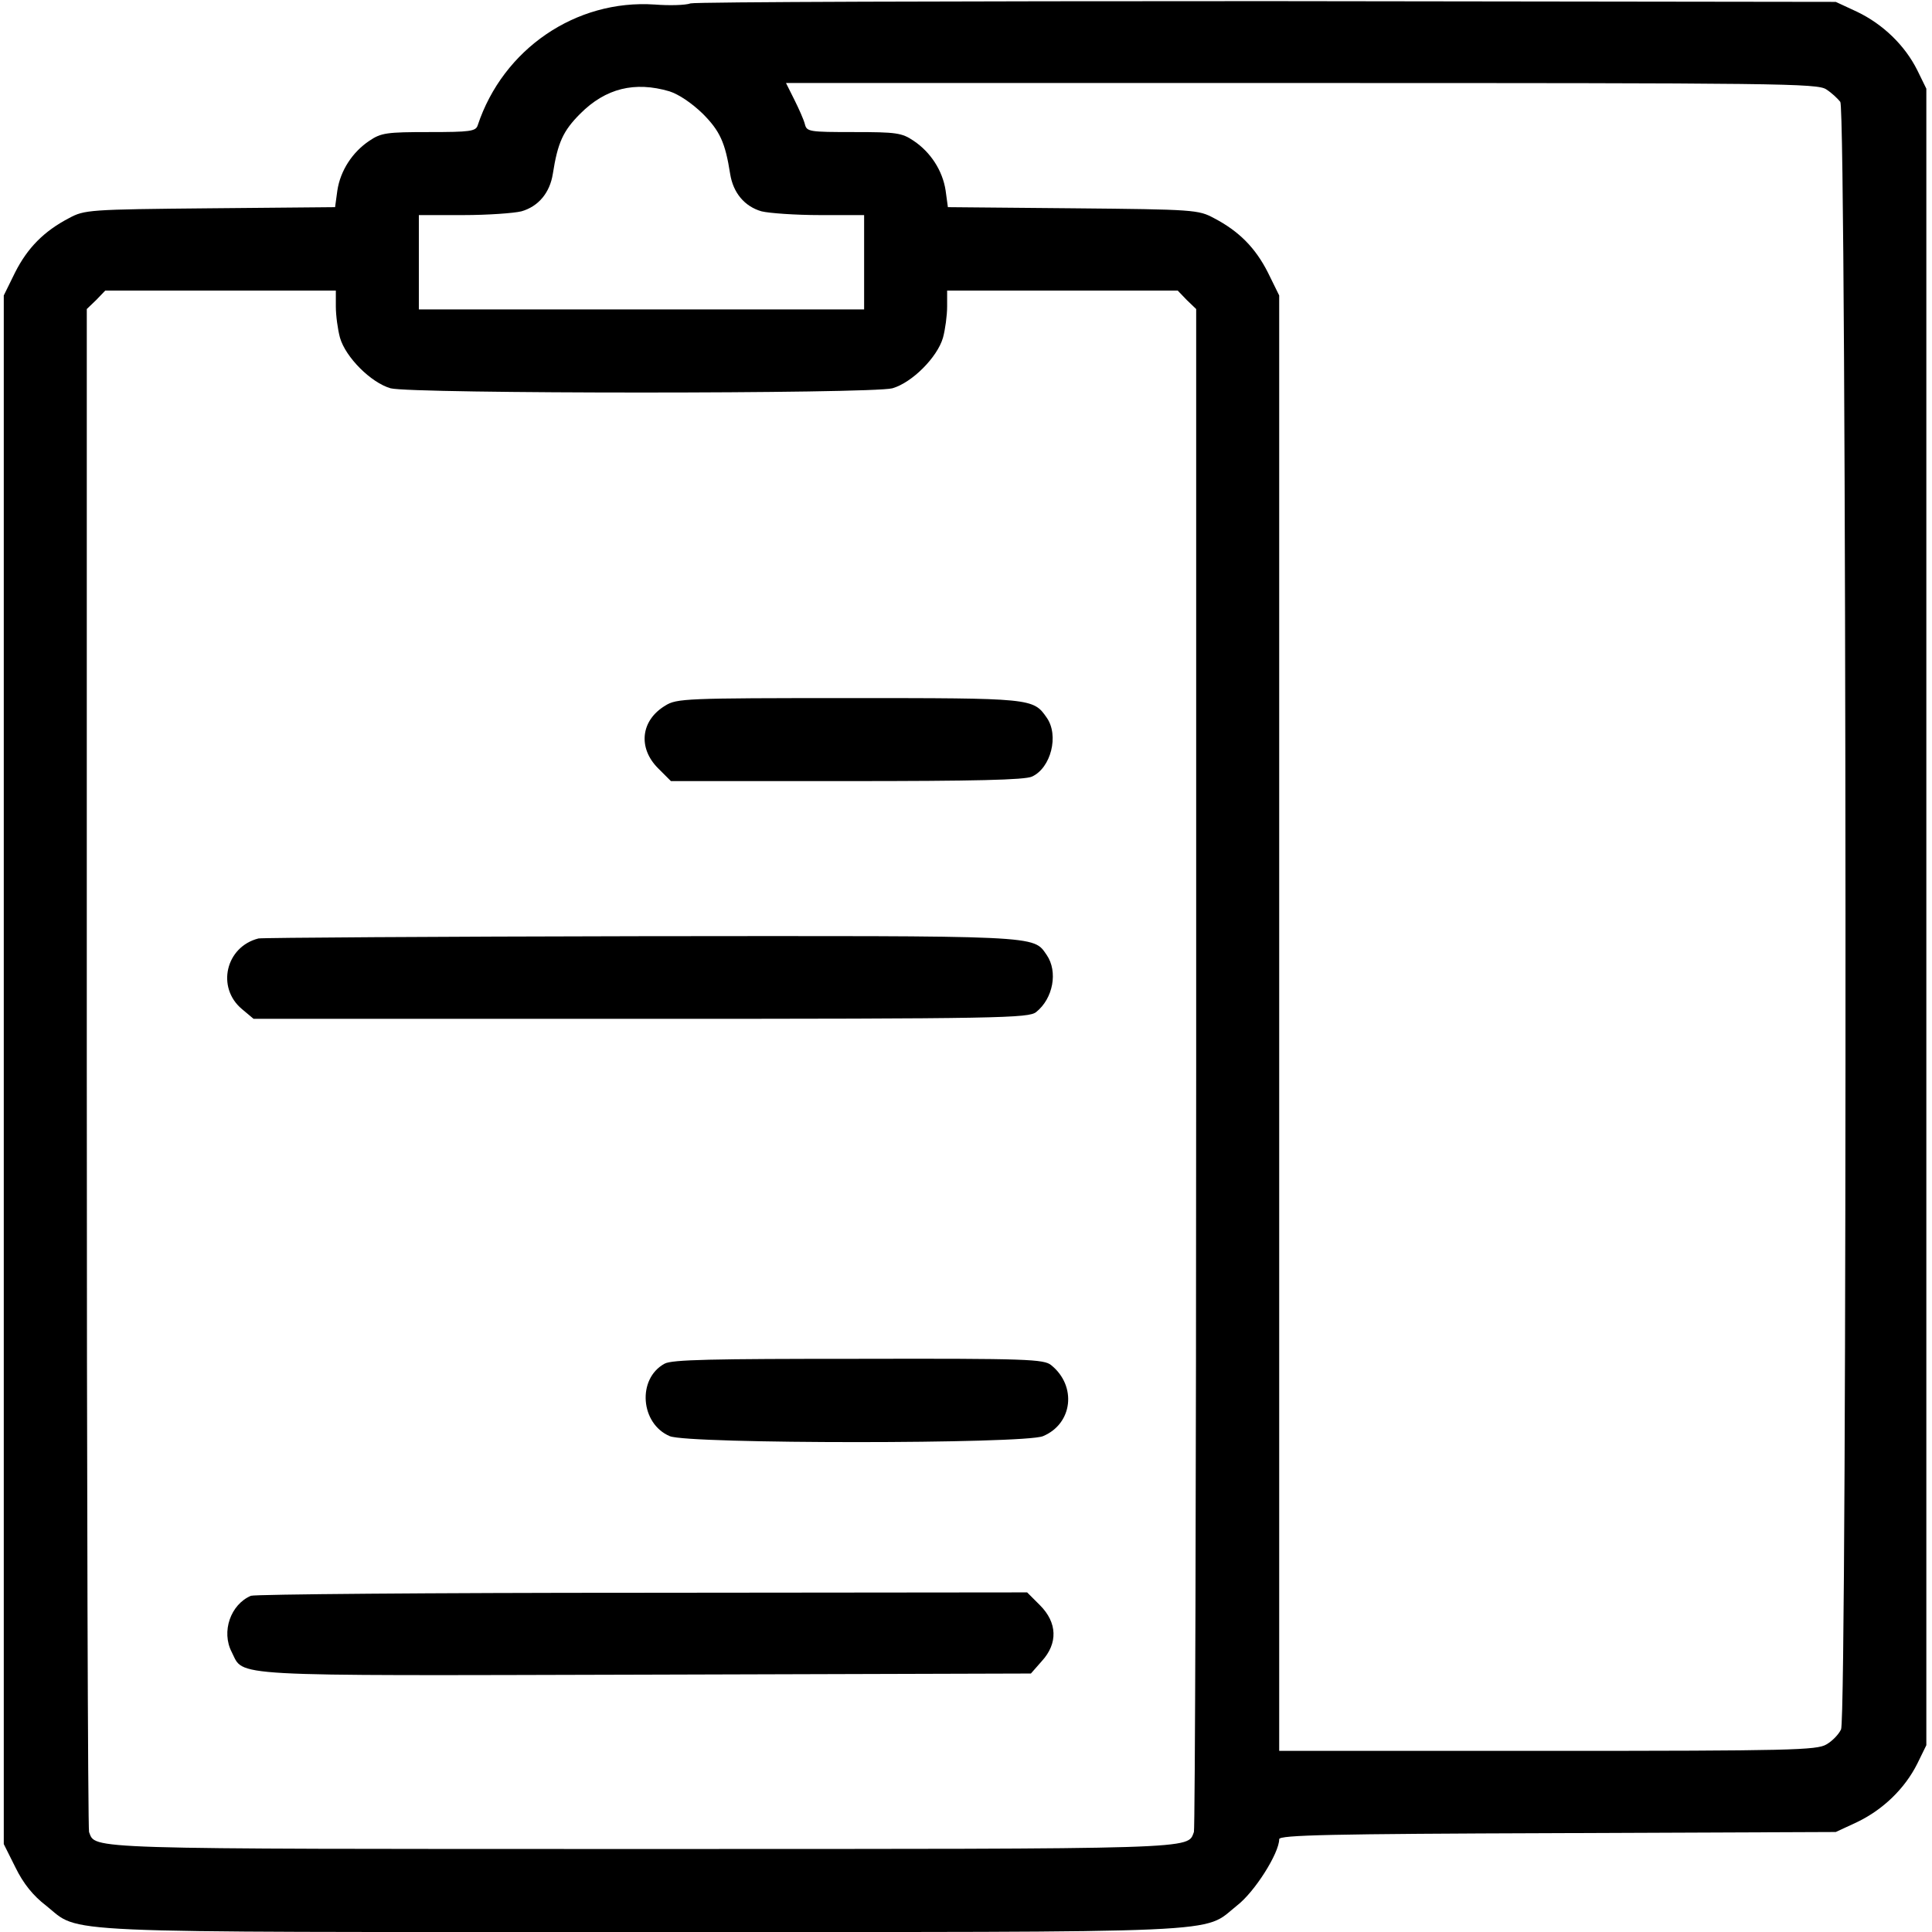 <?xml version="1.0" standalone="no"?>
<!DOCTYPE svg PUBLIC "-//W3C//DTD SVG 20010904//EN"
 "http://www.w3.org/TR/2001/REC-SVG-20010904/DTD/svg10.dtd">
<svg version="1.0" xmlns="http://www.w3.org/2000/svg"
 width="512pt" height="512pt" viewBox="0 0 512 512"
 preserveAspectRatio="xMidYMid meet">

<g transform="translate(0,512) scale(0.1,-0.1)"
fill="#000000" stroke="none">
<path d="M1830 5111 c-14 -5 -57 -6 -95 -3 -209 14 -402 -118 -469 -320 -5
-16 -20 -18 -129 -18 -112 0 -127 -2 -158 -23 -45 -30 -77 -79 -85 -132 l-6
-44 -332 -3 c-321 -3 -332 -4 -373 -26 -67 -35 -110 -79 -143 -144 l-30 -61 0
-2052 0 -2052 31 -62 c21 -43 47 -75 81 -101 94 -75 -11 -70 1578 -70 1589 0
1484 -5 1578 70 47 36 112 139 112 176 0 11 136 14 738 16 l737 3 56 26 c69
33 127 89 160 155 l24 49 0 2195 0 2195 -24 49 c-33 66 -91 122 -160 155 l-56
26 -1505 2 c-828 0 -1516 -2 -1530 -6z m3010 -228 c14 -9 30 -24 37 -33 17
-21 19 -4277 2 -4313 -6 -13 -23 -31 -39 -40 -25 -15 -94 -17 -739 -17 l-711
0 0 1928 0 1929 -30 61 c-33 65 -76 109 -143 144 -41 22 -52 23 -373 26 l-332
3 -6 44 c-8 53 -40 102 -85 132 -31 21 -46 23 -158 23 -119 0 -125 1 -130 21
-3 12 -16 41 -28 65 l-22 44 1366 0 c1271 0 1368 -1 1391 -17z m-3066 -5 c25
-8 59 -31 88 -59 46 -46 60 -77 73 -160 8 -50 38 -86 83 -99 20 -5 90 -10 155
-10 l117 0 0 -125 0 -125 -590 0 -590 0 0 125 0 125 118 0 c64 0 134 5 154 10
45 13 75 49 83 99 13 83 27 114 73 160 67 67 144 86 236 59z m-884 -570 c0
-24 5 -61 11 -83 15 -52 82 -119 134 -134 56 -15 1274 -15 1330 0 52 15 119
82 134 134 6 22 11 59 11 83 l0 42 305 0 306 0 24 -25 25 -24 0 -2010 c0
-1105 -3 -2017 -6 -2026 -18 -46 29 -45 -1464 -45 -1493 0 -1446 -1 -1464 45
-3 9 -6 921 -6 2026 l0 2010 25 24 24 25 306 0 305 0 0 -42z"/>
<path d="M1763 3250 c-65 -39 -73 -112 -19 -166 l34 -34 466 0 c339 0 472 3
491 12 50 23 72 109 39 156 -36 52 -39 52 -526 52 -431 0 -455 -1 -485 -20z"/>
<path d="M685 2633 c-87 -22 -112 -130 -44 -187 l31 -26 1026 0 c958 0 1028 2
1048 18 45 36 58 107 28 151 -37 53 -7 51 -1076 50 -546 -1 -1002 -4 -1013 -6z"/>
<path d="M1761 1506 c-73 -40 -64 -159 14 -192 50 -21 939 -21 989 0 79 33 90
133 22 188 -19 16 -62 18 -511 17 -388 0 -495 -2 -514 -13z"/>
<path d="M665 891 c-54 -23 -79 -95 -51 -149 34 -66 -30 -63 1097 -60 l1021 3
29 33 c43 47 41 102 -5 148 l-34 34 -1018 -1 c-561 0 -1028 -4 -1039 -8z"/>
</g>
</svg>
